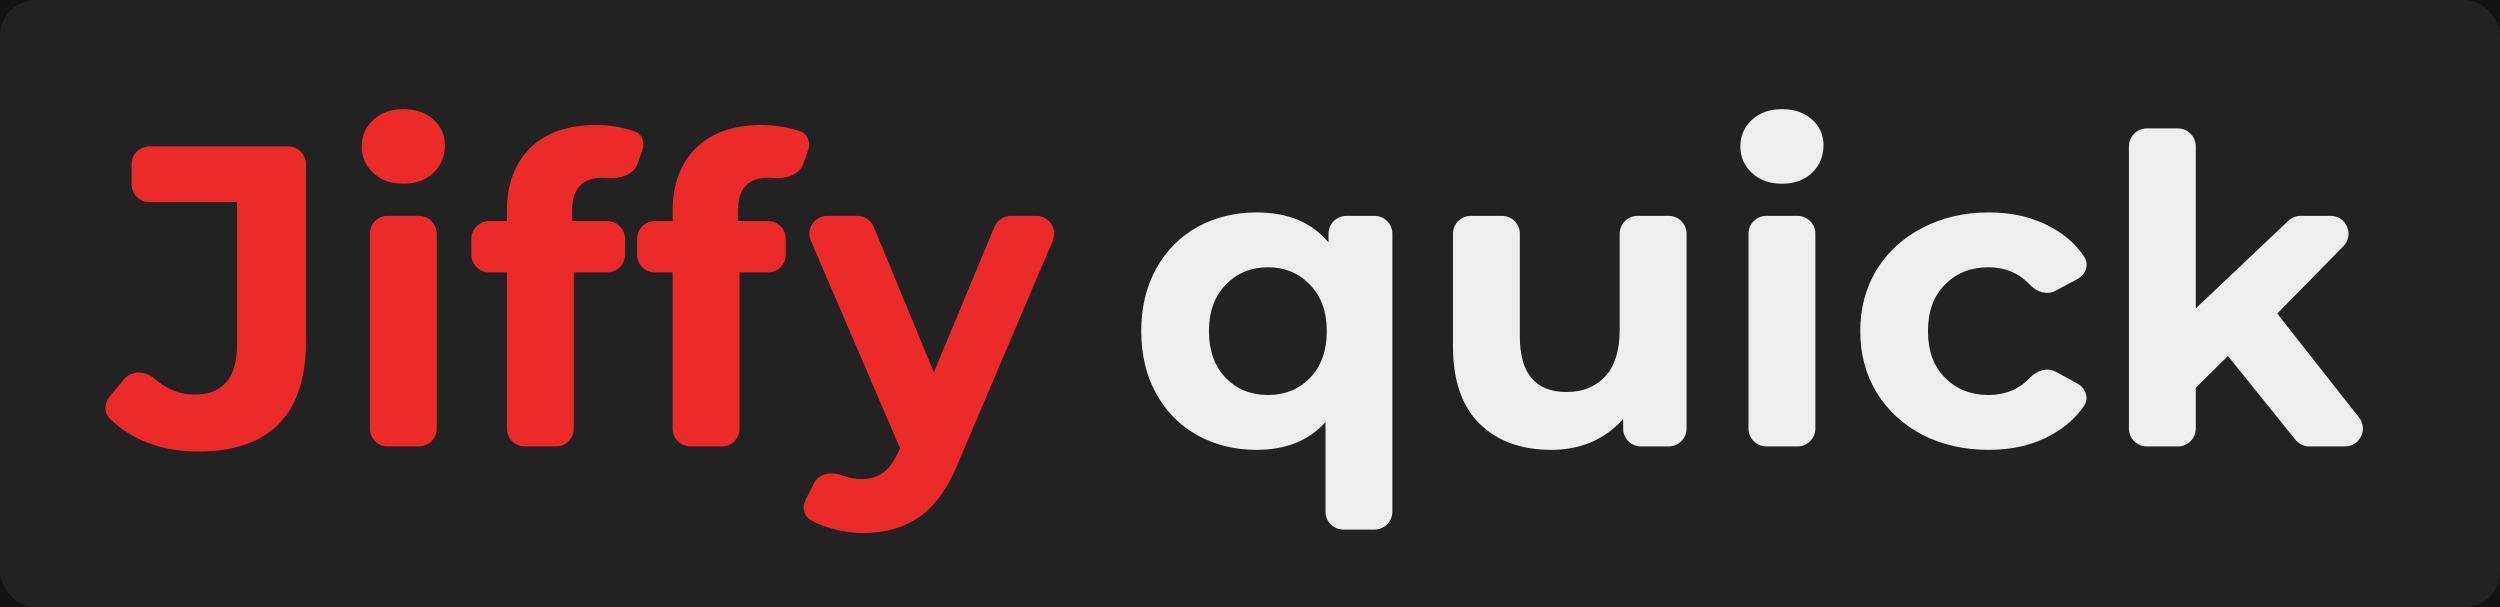 <svg width="140" height="34" viewBox="0 0 140 34" fill="none" xmlns="http://www.w3.org/2000/svg">
<rect width="140" height="34" fill="#131313"/>
<rect width="140" height="34" rx="2" fill="#222222"/>
<path d="M76.973 12.088C77.525 12.088 77.973 12.536 77.973 13.088V28.656C77.973 29.208 77.525 29.656 76.973 29.656H75.229C74.676 29.656 74.229 29.208 74.229 28.656V23.632C73.301 24.672 72.013 25.192 70.365 25.192C69.149 25.192 68.045 24.92 67.053 24.376C66.077 23.832 65.309 23.056 64.749 22.048C64.189 21.04 63.909 19.872 63.909 18.544C63.909 17.216 64.189 16.048 64.749 15.04C65.309 14.032 66.077 13.256 67.053 12.712C68.045 12.168 69.149 11.896 70.365 11.896C72.125 11.896 73.469 12.456 74.397 13.576V13.088C74.397 12.536 74.844 12.088 75.397 12.088H76.973ZM71.013 22.12C71.957 22.12 72.741 21.8 73.365 21.16C73.989 20.504 74.301 19.632 74.301 18.544C74.301 17.456 73.989 16.592 73.365 15.952C72.741 15.296 71.957 14.968 71.013 14.968C70.053 14.968 69.261 15.296 68.637 15.952C68.013 16.592 67.701 17.456 67.701 18.544C67.701 19.632 68.013 20.504 68.637 21.16C69.261 21.8 70.053 22.12 71.013 22.12Z" fill="#EEEEEE"/>
<path d="M93.447 12.088C93.999 12.088 94.447 12.536 94.447 13.088V24C94.447 24.552 93.999 25 93.447 25H91.895C91.343 25 90.895 24.552 90.895 24V23.464C90.399 24.024 89.807 24.456 89.119 24.76C88.431 25.048 87.687 25.192 86.887 25.192C85.191 25.192 83.847 24.704 82.855 23.728C81.863 22.752 81.367 21.304 81.367 19.384V13.088C81.367 12.536 81.815 12.088 82.367 12.088H84.111C84.663 12.088 85.111 12.536 85.111 13.088V18.832C85.111 20.912 85.983 21.952 87.727 21.952C88.623 21.952 89.343 21.664 89.887 21.088C90.431 20.496 90.703 19.624 90.703 18.472V13.088C90.703 12.536 91.151 12.088 91.703 12.088H93.447Z" fill="#EEEEEE"/>
<path d="M97.916 13.088C97.916 12.536 98.363 12.088 98.916 12.088H100.66C101.212 12.088 101.66 12.536 101.66 13.088V24C101.66 24.552 101.212 25 100.66 25H98.916C98.363 25 97.916 24.552 97.916 24V13.088ZM99.788 10.288C99.1 10.288 98.54 10.088 98.108 9.688C97.676 9.288 97.46 8.792 97.46 8.2C97.46 7.608 97.676 7.112 98.108 6.712C98.54 6.312 99.1 6.112 99.788 6.112C100.476 6.112 101.036 6.304 101.468 6.688C101.9 7.072 102.116 7.552 102.116 8.128C102.116 8.752 101.9 9.272 101.468 9.688C101.036 10.088 100.476 10.288 99.788 10.288Z" fill="#EEEEEE"/>
<path d="M111.374 25.192C109.998 25.192 108.758 24.912 107.654 24.352C106.566 23.776 105.71 22.984 105.086 21.976C104.478 20.968 104.174 19.824 104.174 18.544C104.174 17.264 104.478 16.12 105.086 15.112C105.71 14.104 106.566 13.32 107.654 12.76C108.758 12.184 109.998 11.896 111.374 11.896C112.734 11.896 113.918 12.184 114.926 12.76C115.671 13.167 116.267 13.705 116.716 14.374C117.006 14.808 116.804 15.374 116.344 15.621L115.115 16.282C114.636 16.539 114.053 16.351 113.683 15.954C113.07 15.297 112.292 14.968 111.35 14.968C110.374 14.968 109.566 15.288 108.926 15.928C108.286 16.568 107.966 17.44 107.966 18.544C107.966 19.648 108.286 20.52 108.926 21.16C109.566 21.8 110.374 22.12 111.35 22.12C112.296 22.12 113.072 21.797 113.677 21.15C114.053 20.748 114.644 20.556 115.126 20.82L116.343 21.483C116.803 21.734 117 22.305 116.703 22.736C116.256 23.383 115.663 23.913 114.926 24.328C113.918 24.904 112.734 25.192 111.374 25.192Z" fill="#EEEEEE"/>
<path d="M124.764 19.936L122.964 21.712V24C122.964 24.552 122.517 25 121.964 25H120.22C119.668 25 119.22 24.552 119.22 24V8.192C119.22 7.64 119.668 7.192 120.22 7.192H121.964C122.517 7.192 122.964 7.64 122.964 8.192V17.272L128.147 12.362C128.333 12.186 128.579 12.088 128.835 12.088H130.516C131.403 12.088 131.851 13.156 131.229 13.789L127.524 17.56L132.106 23.381C132.623 24.038 132.155 25 131.321 25H129.323C129.02 25 128.734 24.863 128.544 24.627L124.764 19.936Z" fill="#EEEEEE"/>
<path d="M11.088 25.288C9.952 25.288 8.904 25.08 7.944 24.664C7.257 24.349 6.659 23.942 6.15 23.441C5.815 23.111 5.83 22.583 6.131 22.222L6.961 21.226C7.376 20.728 8.142 20.763 8.63 21.189C9.322 21.794 10.078 22.096 10.896 22.096C12.48 22.096 13.272 21.168 13.272 19.312V11.32H8.368C7.816 11.32 7.368 10.872 7.368 10.32V9.2C7.368 8.648 7.816 8.2 8.368 8.2H16.136C16.689 8.2 17.136 8.648 17.136 9.2V19.096C17.136 21.16 16.624 22.712 15.6 23.752C14.576 24.776 13.072 25.288 11.088 25.288Z" fill="#EC2A2A"/>
<path d="M20.713 13.088C20.713 12.536 21.16 12.088 21.713 12.088H23.457C24.009 12.088 24.457 12.536 24.457 13.088V24C24.457 24.552 24.009 25 23.457 25H21.713C21.16 25 20.713 24.552 20.713 24V13.088ZM22.585 10.288C21.897 10.288 21.337 10.088 20.905 9.688C20.473 9.288 20.257 8.792 20.257 8.2C20.257 7.608 20.473 7.112 20.905 6.712C21.337 6.312 21.897 6.112 22.585 6.112C23.273 6.112 23.833 6.304 24.265 6.688C24.697 7.072 24.913 7.552 24.913 8.128C24.913 8.752 24.697 9.272 24.265 9.688C23.833 10.088 23.273 10.288 22.585 10.288Z" fill="#EC2A2A"/>
<path d="M32.035 12.376H34C34.553 12.376 35 12.824 35 13.376V14.256C35 14.808 34.553 15.256 34 15.256H32.131V24C32.131 24.552 31.684 25 31.131 25H29.387C28.835 25 28.387 24.552 28.387 24V15.256H27.395C26.843 15.256 26.395 14.808 26.395 14.256V13.376C26.395 12.824 26.843 12.376 27.395 12.376H28.387V11.8C28.387 10.328 28.819 9.16 29.683 8.296C30.563 7.432 31.795 7 33.379 7C33.939 7 34.467 7.064 34.963 7.192C35.167 7.237 35.356 7.29 35.532 7.352C35.967 7.506 36.125 8.001 35.968 8.434L35.697 9.179C35.473 9.798 34.692 10.03 34.036 9.966C33.94 9.957 33.841 9.952 33.739 9.952C32.603 9.952 32.035 10.576 32.035 11.824V12.376Z" fill="#EC2A2A"/>
<path d="M41.317 12.376H43C43.553 12.376 44 12.824 44 13.376V14.256C44 14.808 43.553 15.256 43 15.256H41.413V24C41.413 24.552 40.965 25 40.413 25H38.669C38.116 25 37.669 24.552 37.669 24V15.256H36.677C36.124 15.256 35.677 14.808 35.677 14.256V13.376C35.677 12.824 36.124 12.376 36.677 12.376H37.669V11.8C37.669 10.328 38.101 9.16 38.965 8.296C39.845 7.432 41.077 7 42.661 7C43.221 7 43.749 7.064 44.245 7.192C44.448 7.237 44.638 7.29 44.813 7.352C45.248 7.506 45.406 8.001 45.249 8.434L44.979 9.179C44.754 9.798 43.973 10.03 43.318 9.966C43.221 9.957 43.122 9.952 43.021 9.952C41.885 9.952 41.317 10.576 41.317 11.824V12.376Z" fill="#EC2A2A"/>
<path d="M58.032 12.088C58.749 12.088 59.233 12.82 58.952 13.48L53.712 25.792C53.12 27.28 52.384 28.328 51.504 28.936C50.64 29.544 49.592 29.848 48.36 29.848C47.688 29.848 47.024 29.744 46.368 29.536C46.007 29.421 45.682 29.283 45.394 29.119C44.996 28.895 44.906 28.387 45.115 27.981L45.599 27.039C45.867 26.517 46.566 26.394 47.112 26.608C47.496 26.752 47.872 26.824 48.24 26.824C48.752 26.824 49.168 26.696 49.488 26.44C49.808 26.2 50.096 25.792 50.352 25.216L50.4 25.096L45.408 13.483C45.124 12.823 45.608 12.088 46.327 12.088H48.004C48.408 12.088 48.773 12.332 48.928 12.706L52.296 20.848L55.688 12.704C55.843 12.331 56.207 12.088 56.611 12.088H58.032Z" fill="#EC2A2A"/>
</svg>
